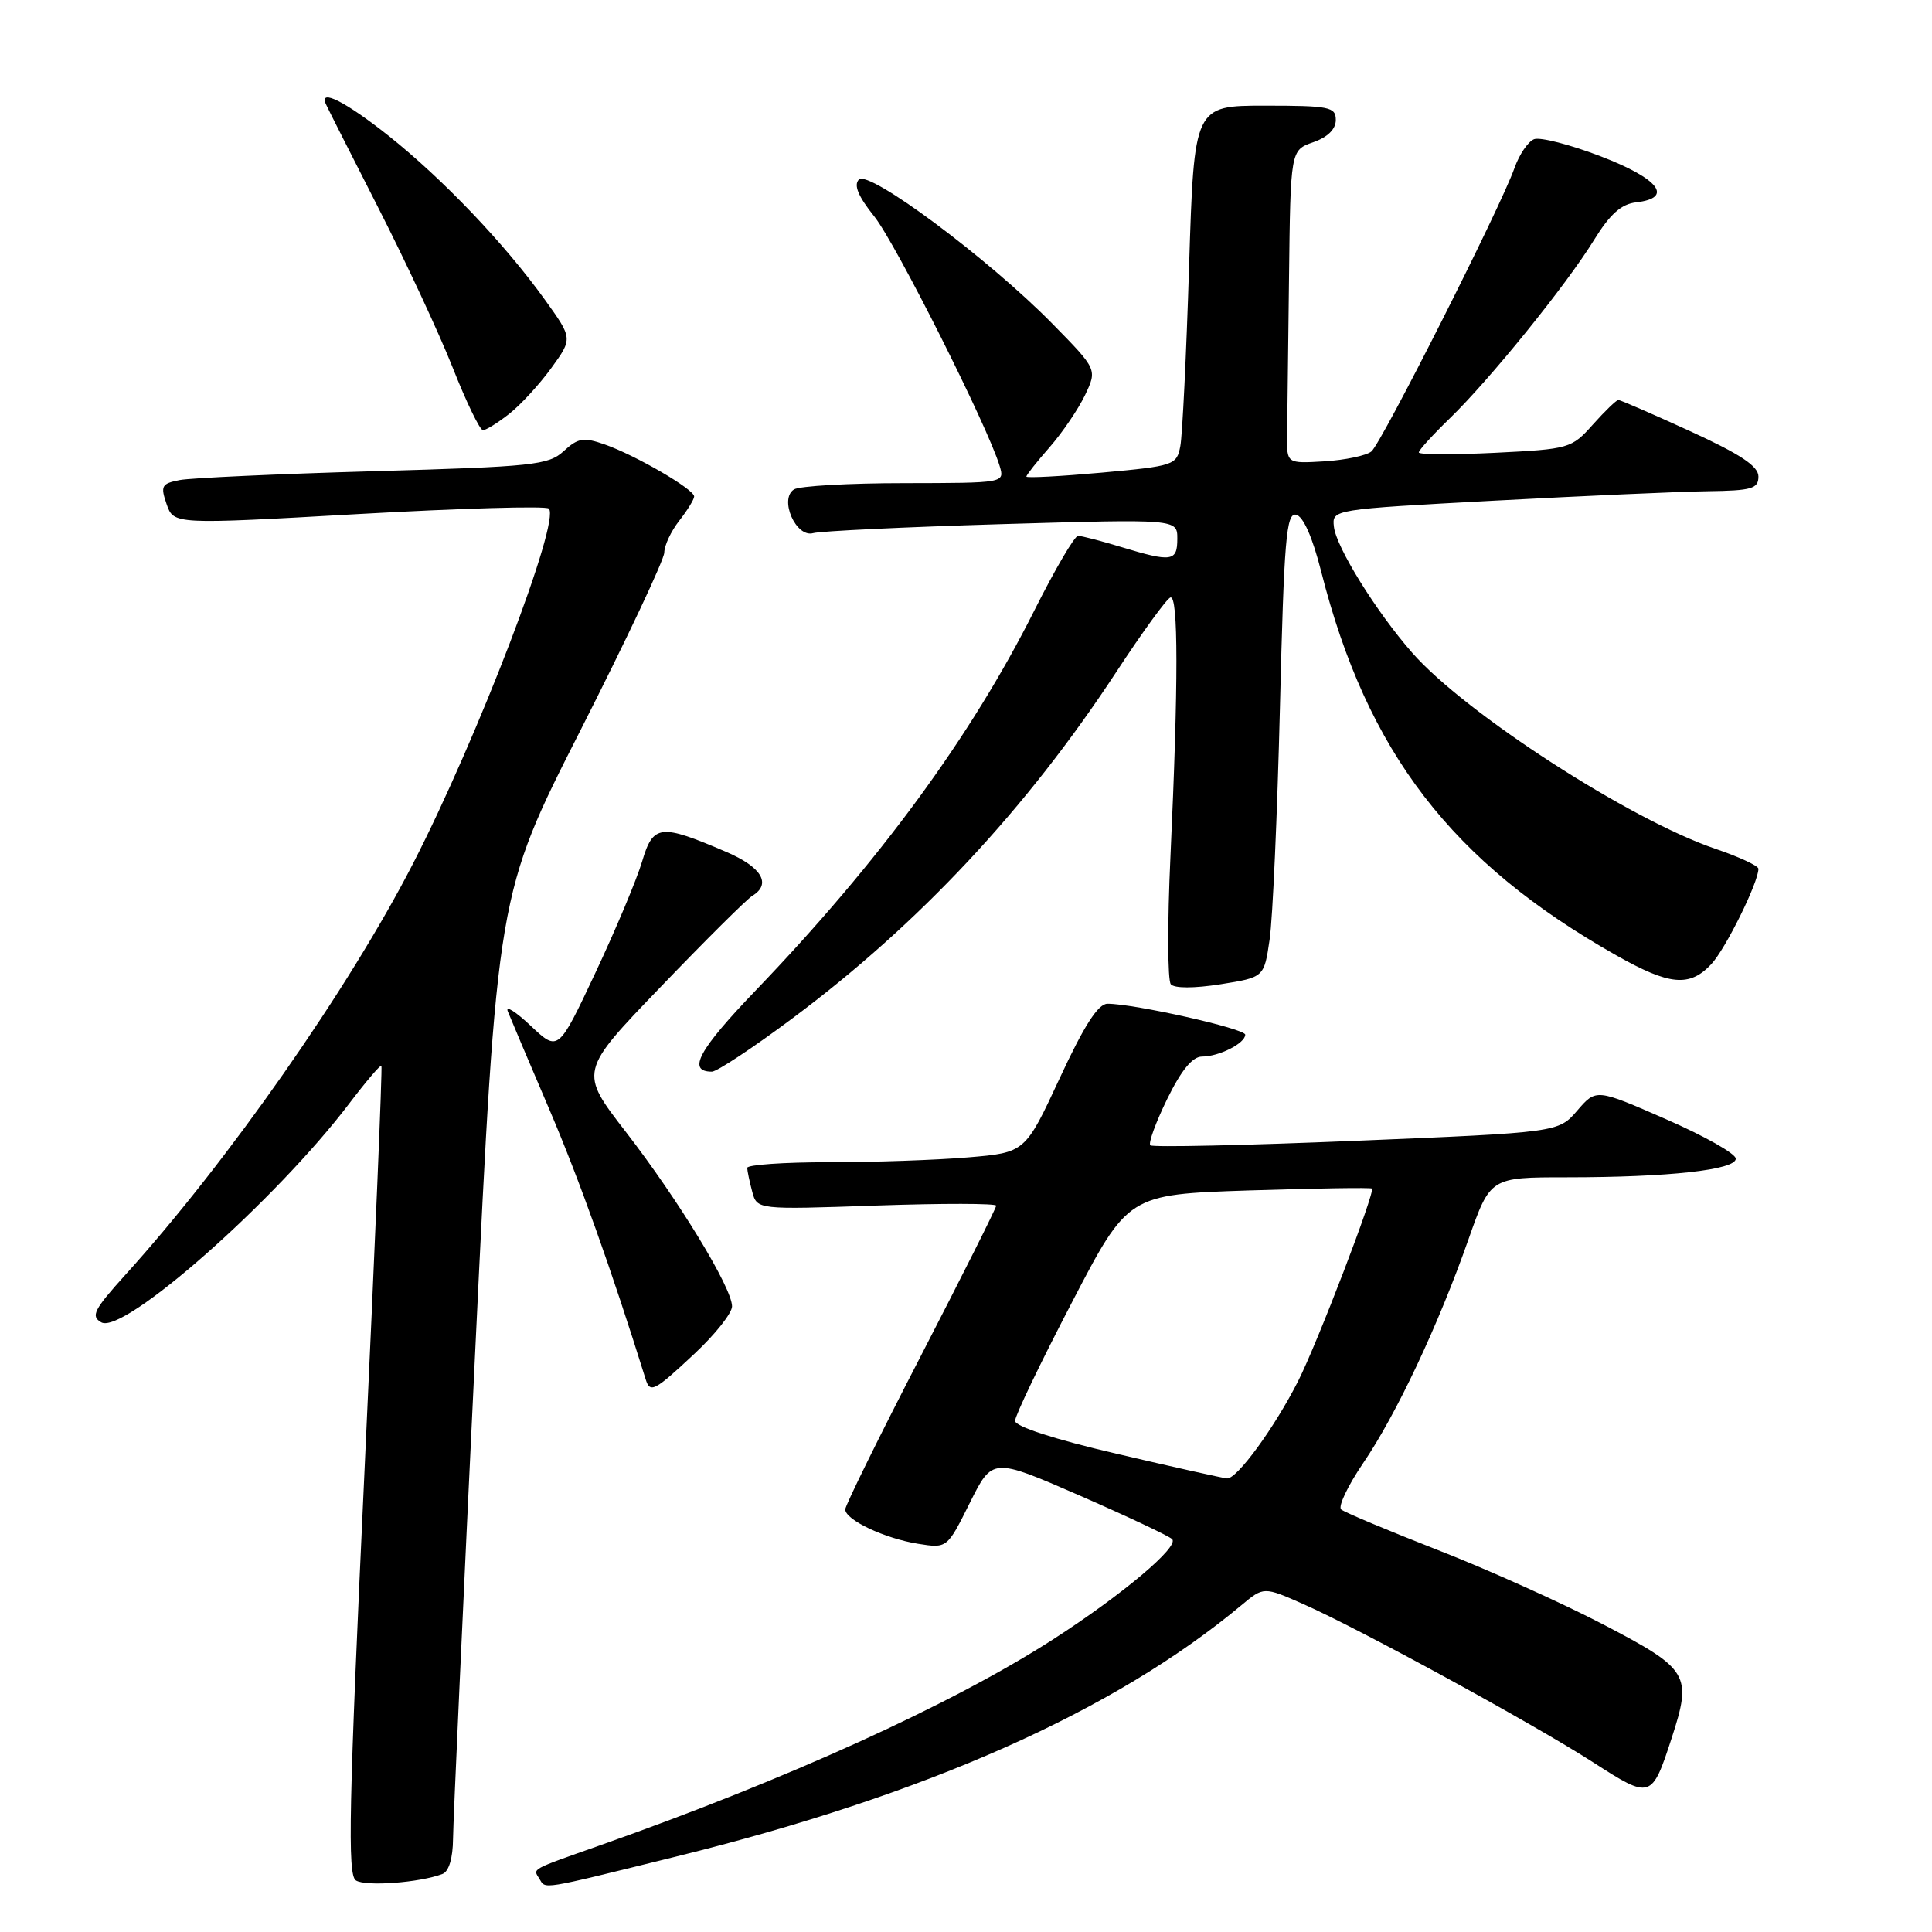 <?xml version="1.0" encoding="UTF-8" standalone="no"?>
<!DOCTYPE svg PUBLIC "-//W3C//DTD SVG 1.1//EN" "http://www.w3.org/Graphics/SVG/1.1/DTD/svg11.dtd" >
<svg xmlns="http://www.w3.org/2000/svg" xmlns:xlink="http://www.w3.org/1999/xlink" version="1.1" viewBox="0 0 256 256">
 <g >
 <path fill="currentColor"
d=" M 58.63 248.31 C 59.48 247.99 60.01 246.21 60.03 243.64 C 60.05 241.36 61.37 212.28 62.97 179.00 C 65.87 118.50 65.87 118.50 76.94 96.72 C 83.02 84.74 88.01 74.16 88.02 73.22 C 88.03 72.27 88.92 70.38 90.00 69.00 C 91.08 67.62 91.97 66.18 91.98 65.79 C 92.01 64.85 84.21 60.32 80.12 58.89 C 77.32 57.91 76.59 58.03 74.69 59.78 C 72.68 61.63 70.64 61.84 49.50 62.44 C 36.85 62.80 25.30 63.33 23.82 63.61 C 21.41 64.08 21.24 64.38 22.08 66.81 C 23.02 69.50 23.02 69.50 47.54 68.11 C 61.03 67.35 72.36 67.02 72.72 67.39 C 74.31 68.97 63.32 97.71 54.74 114.41 C 46.22 130.99 30.18 153.93 16.64 168.89 C 12.43 173.55 11.99 174.41 13.43 175.22 C 16.37 176.87 36.52 159.08 46.28 146.22 C 48.48 143.32 50.40 141.07 50.54 141.22 C 50.68 141.38 49.67 165.52 48.30 194.88 C 46.22 239.43 46.03 248.41 47.15 249.16 C 48.42 250.00 55.61 249.47 58.63 248.31 Z  M 89.61 246.00 C 122.76 237.81 147.60 226.77 164.48 212.71 C 167.45 210.23 167.45 210.23 172.72 212.56 C 180.15 215.84 203.24 228.45 211.18 233.57 C 218.73 238.43 218.87 238.38 221.49 230.35 C 224.24 221.90 223.82 221.19 212.50 215.28 C 207.00 212.41 197.10 207.95 190.50 205.38 C 183.90 202.80 178.14 200.38 177.71 200.01 C 177.28 199.63 178.58 196.89 180.60 193.91 C 185.01 187.45 190.60 175.57 194.57 164.25 C 197.47 156.00 197.47 156.00 207.59 156.00 C 221.08 156.00 230.00 155.02 230.00 153.53 C 230.00 152.87 225.84 150.52 220.75 148.30 C 211.50 144.25 211.50 144.25 209.00 147.15 C 206.50 150.05 206.50 150.05 179.72 151.16 C 164.99 151.77 152.71 152.04 152.42 151.76 C 152.14 151.47 153.15 148.71 154.66 145.62 C 156.53 141.80 158.01 140.00 159.27 140.00 C 161.53 140.00 165.00 138.24 165.00 137.10 C 165.00 136.30 150.30 133.00 146.75 133.00 C 145.51 133.00 143.66 135.87 140.42 142.86 C 135.84 152.72 135.84 152.72 128.27 153.36 C 124.11 153.71 115.82 154.00 109.85 154.00 C 103.88 154.00 99.01 154.34 99.01 154.75 C 99.02 155.16 99.32 156.58 99.67 157.89 C 100.31 160.29 100.31 160.29 116.15 159.74 C 124.87 159.44 132.00 159.45 132.00 159.76 C 132.00 160.07 127.50 169.05 122.00 179.70 C 116.50 190.35 112.00 199.49 112.00 200.00 C 112.00 201.39 117.21 203.85 121.65 204.56 C 125.50 205.17 125.50 205.17 128.50 199.15 C 131.50 193.13 131.50 193.13 143.00 198.14 C 149.32 200.90 154.86 203.51 155.31 203.94 C 156.32 204.91 148.71 211.32 139.50 217.25 C 126.13 225.85 104.35 235.75 79.50 244.52 C 70.16 247.82 70.62 247.57 71.46 248.93 C 72.34 250.36 71.30 250.52 89.61 246.00 Z  M 92.04 179.36 C 94.77 176.81 97.00 173.99 97.00 173.10 C 97.00 170.65 89.93 159.04 82.94 150.00 C 76.74 141.99 76.74 141.99 87.56 130.75 C 93.51 124.56 98.96 119.14 99.69 118.70 C 102.26 117.14 100.94 114.90 96.25 112.89 C 87.46 109.12 86.55 109.23 85.08 114.16 C 84.37 116.55 81.58 123.19 78.88 128.93 C 73.97 139.36 73.97 139.36 70.33 135.93 C 68.33 134.04 66.96 133.18 67.28 134.00 C 67.61 134.82 70.08 140.68 72.79 147.00 C 76.75 156.27 81.02 168.22 85.55 182.75 C 86.14 184.65 86.70 184.36 92.04 179.36 Z  M 105.02 134.92 C 121.81 122.39 136.03 107.17 147.94 89.00 C 151.36 83.78 154.58 79.35 155.08 79.17 C 156.14 78.78 156.15 90.50 155.09 113.50 C 154.68 122.30 154.71 129.91 155.14 130.42 C 155.62 130.97 158.21 130.97 161.72 130.42 C 167.50 129.50 167.50 129.50 168.23 124.50 C 168.64 121.75 169.25 107.89 169.60 93.70 C 170.14 71.50 170.44 67.94 171.73 68.20 C 172.68 68.39 173.91 71.17 175.06 75.71 C 181.14 99.69 192.33 114.25 214.15 126.58 C 221.22 130.58 223.88 130.83 226.76 127.75 C 228.65 125.73 233.00 116.93 233.00 115.12 C 233.00 114.73 230.44 113.54 227.32 112.48 C 215.98 108.63 194.16 94.52 187.12 86.49 C 182.35 81.05 177.04 72.49 176.75 69.79 C 176.50 67.50 176.50 67.50 198.00 66.34 C 209.82 65.71 222.54 65.14 226.25 65.09 C 232.13 65.01 233.00 64.76 233.00 63.14 C 233.00 61.77 230.62 60.19 223.96 57.14 C 218.98 54.86 214.70 53.00 214.44 53.00 C 214.18 53.00 212.67 54.46 211.07 56.25 C 208.24 59.43 207.94 59.51 198.08 60.00 C 192.54 60.27 188.00 60.25 188.00 59.95 C 188.00 59.65 189.84 57.63 192.09 55.45 C 197.37 50.34 207.52 37.80 211.21 31.81 C 213.33 28.37 214.82 27.04 216.80 26.81 C 221.80 26.24 219.84 23.68 212.12 20.72 C 208.06 19.16 204.09 18.14 203.28 18.44 C 202.48 18.75 201.31 20.47 200.68 22.25 C 198.89 27.37 183.07 58.70 181.72 59.82 C 181.05 60.37 178.25 60.96 175.50 61.13 C 170.50 61.43 170.50 61.43 170.55 57.72 C 170.58 55.67 170.69 46.33 170.80 36.95 C 171.00 19.90 171.00 19.90 174.00 18.85 C 175.92 18.18 177.00 17.12 177.00 15.90 C 177.00 14.17 176.17 14.00 167.62 14.00 C 158.23 14.00 158.23 14.00 157.56 35.25 C 157.20 46.94 156.67 57.68 156.40 59.11 C 155.92 61.64 155.59 61.75 145.95 62.63 C 140.48 63.12 136.00 63.36 136.00 63.15 C 136.00 62.94 137.38 61.19 139.07 59.27 C 140.76 57.34 142.87 54.23 143.77 52.36 C 145.39 48.95 145.39 48.95 139.45 42.90 C 131.02 34.31 115.13 22.47 113.81 23.79 C 113.09 24.51 113.71 26.01 115.84 28.67 C 118.67 32.20 130.91 56.56 132.46 61.75 C 133.13 64.00 133.13 64.00 119.82 64.02 C 112.49 64.02 105.92 64.40 105.21 64.85 C 103.20 66.12 105.47 71.29 107.75 70.64 C 108.71 70.37 119.96 69.83 132.75 69.45 C 156.00 68.77 156.00 68.77 156.00 71.38 C 156.00 74.41 155.27 74.51 148.59 72.49 C 145.89 71.67 143.31 71.00 142.85 71.00 C 142.39 71.00 139.78 75.46 137.05 80.90 C 128.67 97.60 116.52 114.17 100.17 131.20 C 92.56 139.12 91.00 142.00 94.33 142.00 C 94.99 142.00 99.80 138.82 105.02 134.92 Z  M 67.47 54.84 C 68.98 53.66 71.49 50.92 73.05 48.77 C 75.89 44.85 75.89 44.85 72.21 39.73 C 66.88 32.31 58.71 23.74 51.50 18.00 C 45.85 13.51 42.26 11.68 43.17 13.77 C 43.35 14.19 46.48 20.38 50.12 27.52 C 53.76 34.66 58.21 44.21 60.00 48.75 C 61.79 53.29 63.59 57.00 63.99 57.00 C 64.40 57.00 65.96 56.03 67.47 54.84 Z  M 148.00 192.64 C 139.74 190.72 134.50 189.02 134.50 188.27 C 134.50 187.60 137.87 180.57 141.99 172.66 C 149.47 158.27 149.47 158.27 165.49 157.74 C 174.29 157.46 181.63 157.34 181.79 157.49 C 182.25 157.90 174.53 178.04 172.00 183.02 C 168.86 189.21 163.88 196.02 162.58 195.90 C 161.99 195.84 155.43 194.38 148.00 192.64 Z "/>
</g>
</svg>